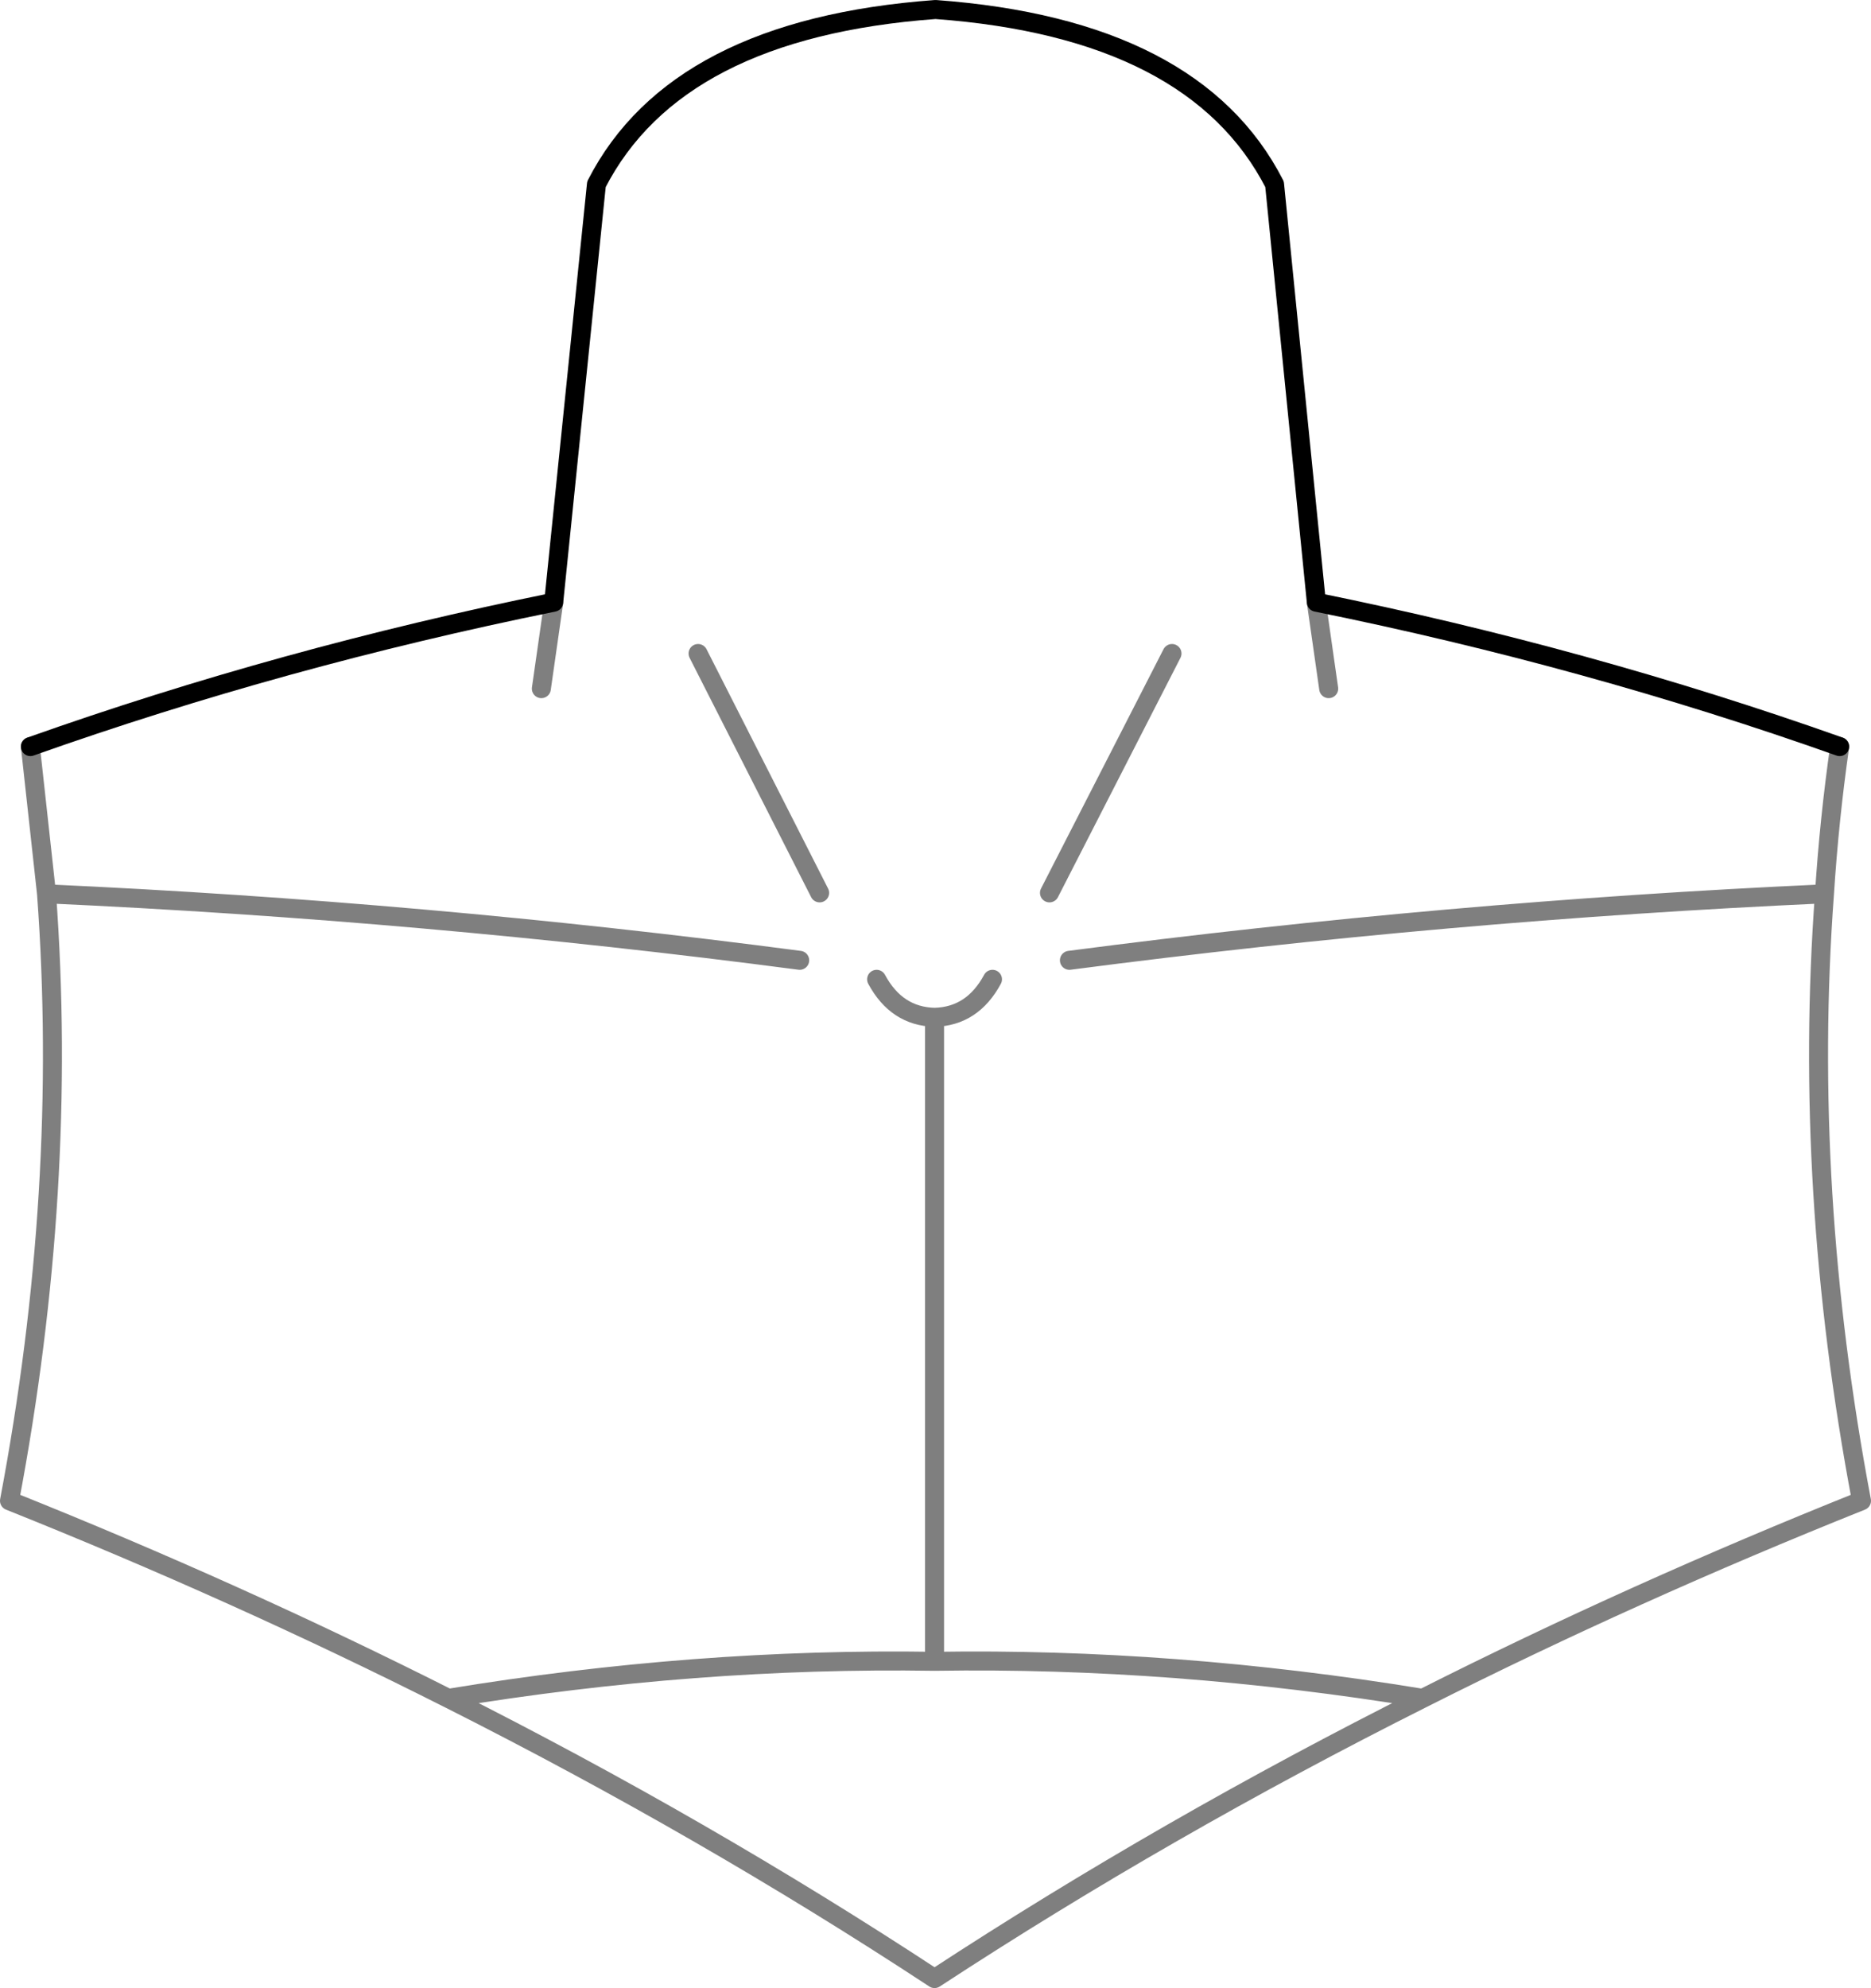 <?xml version="1.0" encoding="UTF-8" standalone="no"?>
<svg xmlns:xlink="http://www.w3.org/1999/xlink" height="104.65px" width="98.5px" xmlns="http://www.w3.org/2000/svg">
  <g transform="matrix(1.0, 0.0, 0.0, 1.0, -350.65, -152.6)">
    <path d="M352.25 191.9 Q365.5 187.2 379.8 184.3 L382.05 162.3 Q386.25 154.1 399.9 153.1 413.55 154.1 417.75 162.3 L419.95 184.3 Q434.25 187.2 447.5 191.9" fill="none" stroke="#000000" stroke-linecap="round" stroke-linejoin="round" stroke-width="1.0"/>
    <path d="M379.8 184.3 L379.15 188.85 M447.5 191.9 Q446.95 195.75 446.7 199.65 445.55 215.2 448.65 231.6 436.65 236.4 425.55 242.0 412.0 248.8 399.85 256.75 387.75 248.8 374.25 242.0 363.15 236.4 351.15 231.6 354.25 215.2 353.1 199.65 L352.25 191.9 M419.95 184.3 L420.6 188.85 M446.7 199.65 Q426.85 200.55 406.95 203.15 M396.8 204.15 Q397.85 206.1 399.85 206.15 401.85 206.1 402.9 204.15 M374.25 242.0 Q387.3 239.85 399.85 240.05 L399.85 206.15 M353.1 199.65 Q372.95 200.55 392.75 203.15 M425.55 242.0 Q412.45 239.85 399.85 240.05 M393.8 199.6 L387.4 187.0 M405.9 199.6 L412.35 187.0" fill="none" stroke="#000000" stroke-linecap="round" stroke-linejoin="round" stroke-opacity="0.502" stroke-width="1.0"/>
  </g>
</svg>
